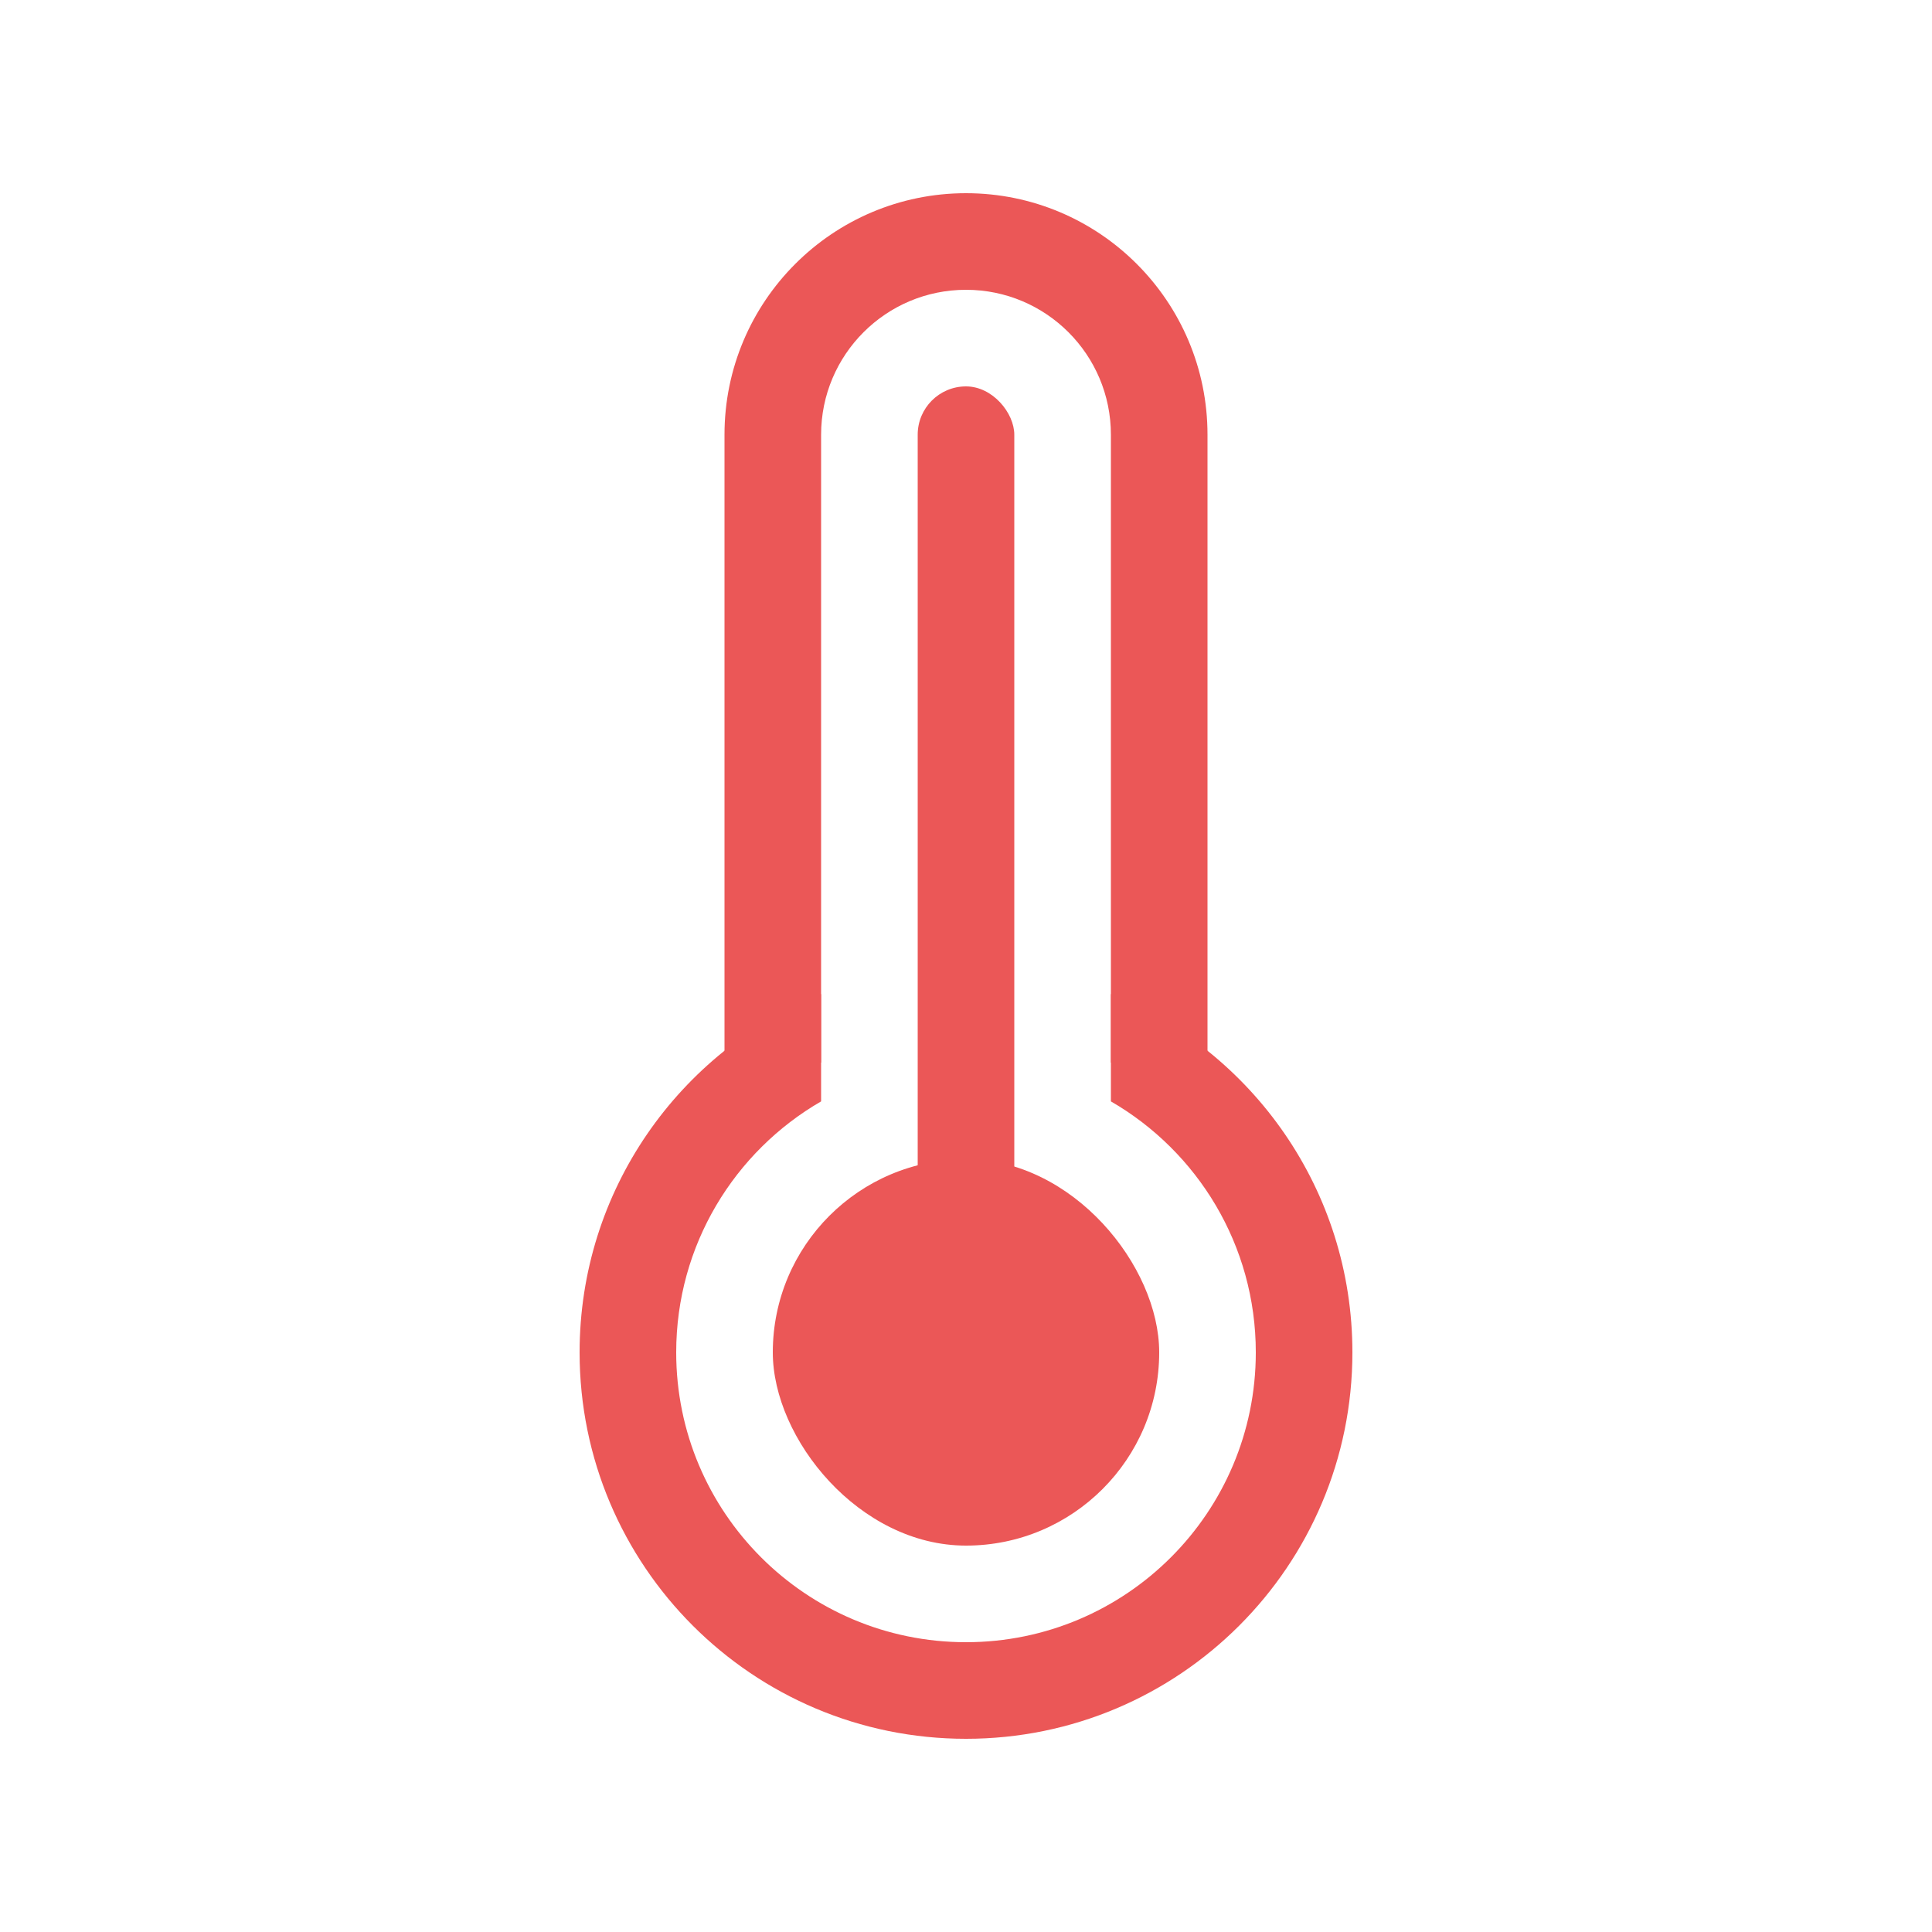<svg width="40" height="40" viewBox="0 0 40 40" fill="none" xmlns="http://www.w3.org/2000/svg">
<path fill-rule="evenodd" clip-rule="evenodd" d="M15 9C15 6.239 17.239 4 20 4C22.761 4 25 6.239 25 9V18V22H23V18V9C23 7.343 21.657 6 20 6C18.343 6 17 7.343 17 9V18V22H15V18V9Z" fill="#EB5757"/>
<path fill-rule="evenodd" clip-rule="evenodd" d="M26 28C26 31.314 23.314 34 20 34C16.686 34 14 31.314 14 28C14 25.779 15.207 23.84 17 22.803V20.581C14.068 21.768 12 24.643 12 28C12 32.418 15.582 36 20 36C24.418 36 28 32.418 28 28C28 24.643 25.932 21.768 23 20.581V22.803C24.793 23.84 26 25.779 26 28Z" fill="#EB5757"/>
<rect x="19" y="8" width="2" height="18" rx="1" fill="#EB5757"/>
<rect x="16" y="24" width="8" height="8" rx="4" fill="#EB5757"/>
</svg>
